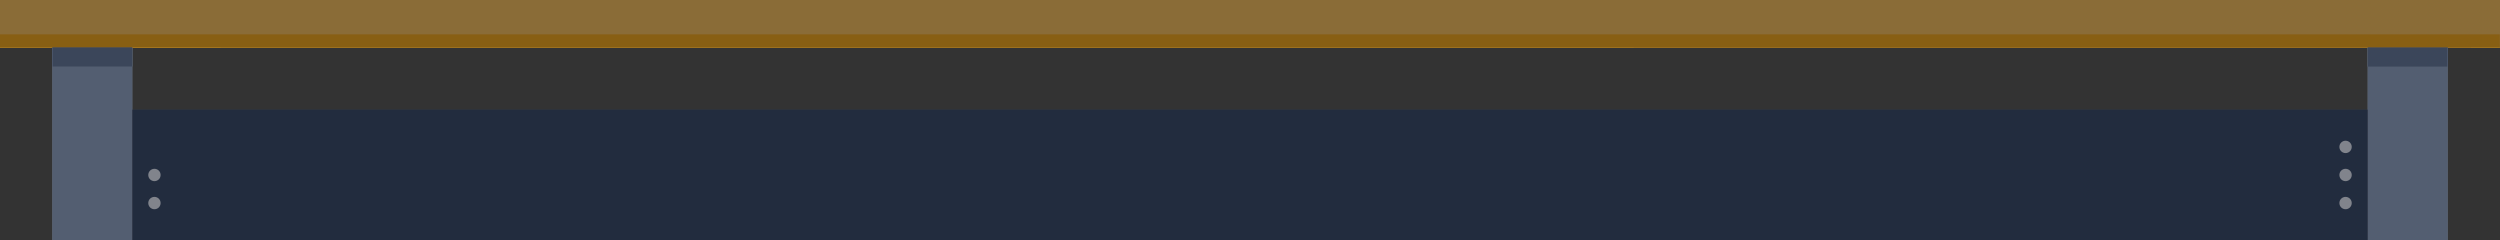 <?xml version="1.0" encoding="UTF-8"?>
<svg xmlns="http://www.w3.org/2000/svg" viewBox="0 0 2400.36 230.75">
  <rect x="0" y="0" width="2400.36" height="230.75" fill="#333333" stroke="none"/>
  <g isolation="isolate">
    <g id="Layer_26" data-name="Layer 26">
      <g>
        <polygon points="1556.49 105.28 843.87 105.28 127.05 105.28 127.05 230.75 843.87 230.75 1556.49 230.75 2273.31 230.75 2273.31 105.28 1556.49 105.28" fill="#334155" fill-rule="evenodd" stroke-width="0"/>
        <rect y="0" width="2400.36" height="45.68" fill="#ffbe47" stroke-width="0"/>
        <rect y="32.99" width="2400.18" height="12.68" fill="#fca400" stroke-width="0"/>
        <rect x="50.18" y="45.78" width="76.87" height="184.97" fill="#94a3b8" stroke-width="0"/>
        <path d="m148.28,173.94c3.27,0,5.94-2.66,5.94-5.93s-2.66-5.94-5.94-5.94-5.93,2.66-5.93,5.94,2.66,5.93,5.93,5.93h0Z" fill="#eee" fill-rule="evenodd" stroke-width="0"/>
        <path d="m148.28,200.9c3.27,0,5.94-2.66,5.94-5.94s-2.66-5.93-5.94-5.93-5.93,2.66-5.93,5.93,2.66,5.94,5.93,5.94h0Z" fill="#eee" fill-rule="evenodd" stroke-width="0"/>
        <rect x="2273.31" y="45.78" width="76.87" height="184.97" fill="#94a3b8" stroke-width="0"/>
        <path d="m2252.08,146.99c-3.27,0-5.94-2.66-5.94-5.93s2.66-5.94,5.94-5.94c3.26,0,5.93,2.66,5.93,5.94s-2.66,5.93-5.93,5.93h0Z" fill="#eee" fill-rule="evenodd" stroke-width="0"/>
        <path d="m2252.08,173.94c-3.27,0-5.94-2.66-5.94-5.93s2.66-5.94,5.94-5.94,5.93,2.66,5.93,5.94-2.66,5.93-5.93,5.93h0Z" fill="#eee" fill-rule="evenodd" stroke-width="0"/>
        <path d="m2252.08,200.9c-3.27,0-5.94-2.66-5.94-5.94s2.66-5.93,5.94-5.93c3.26,0,5.93,2.66,5.93,5.93s-2.66,5.94-5.93,5.94h0Z" fill="#eee" fill-rule="evenodd" stroke-width="0"/>
        <rect x="2273.31" y="45.78" width="76.87" height="18.17" fill="#64748b" stroke-width="0"/>
        <rect x="50.18" y="45.68" width="76.87" height="18.17" fill="#64748b" stroke-width="0"/>
      </g>
      <path d="m0,0v45.68h50.18v185.07h76.87s2223.13,0,2223.13,0V45.78l50.18-.1V0m-127.05,63.94v41.34H127.05v-59.61l2146.26.1v18.17Z" fill="#111827" mix-blend-mode="multiply" opacity=".49" stroke-width="0"/>
    </g>
  </g>
</svg>